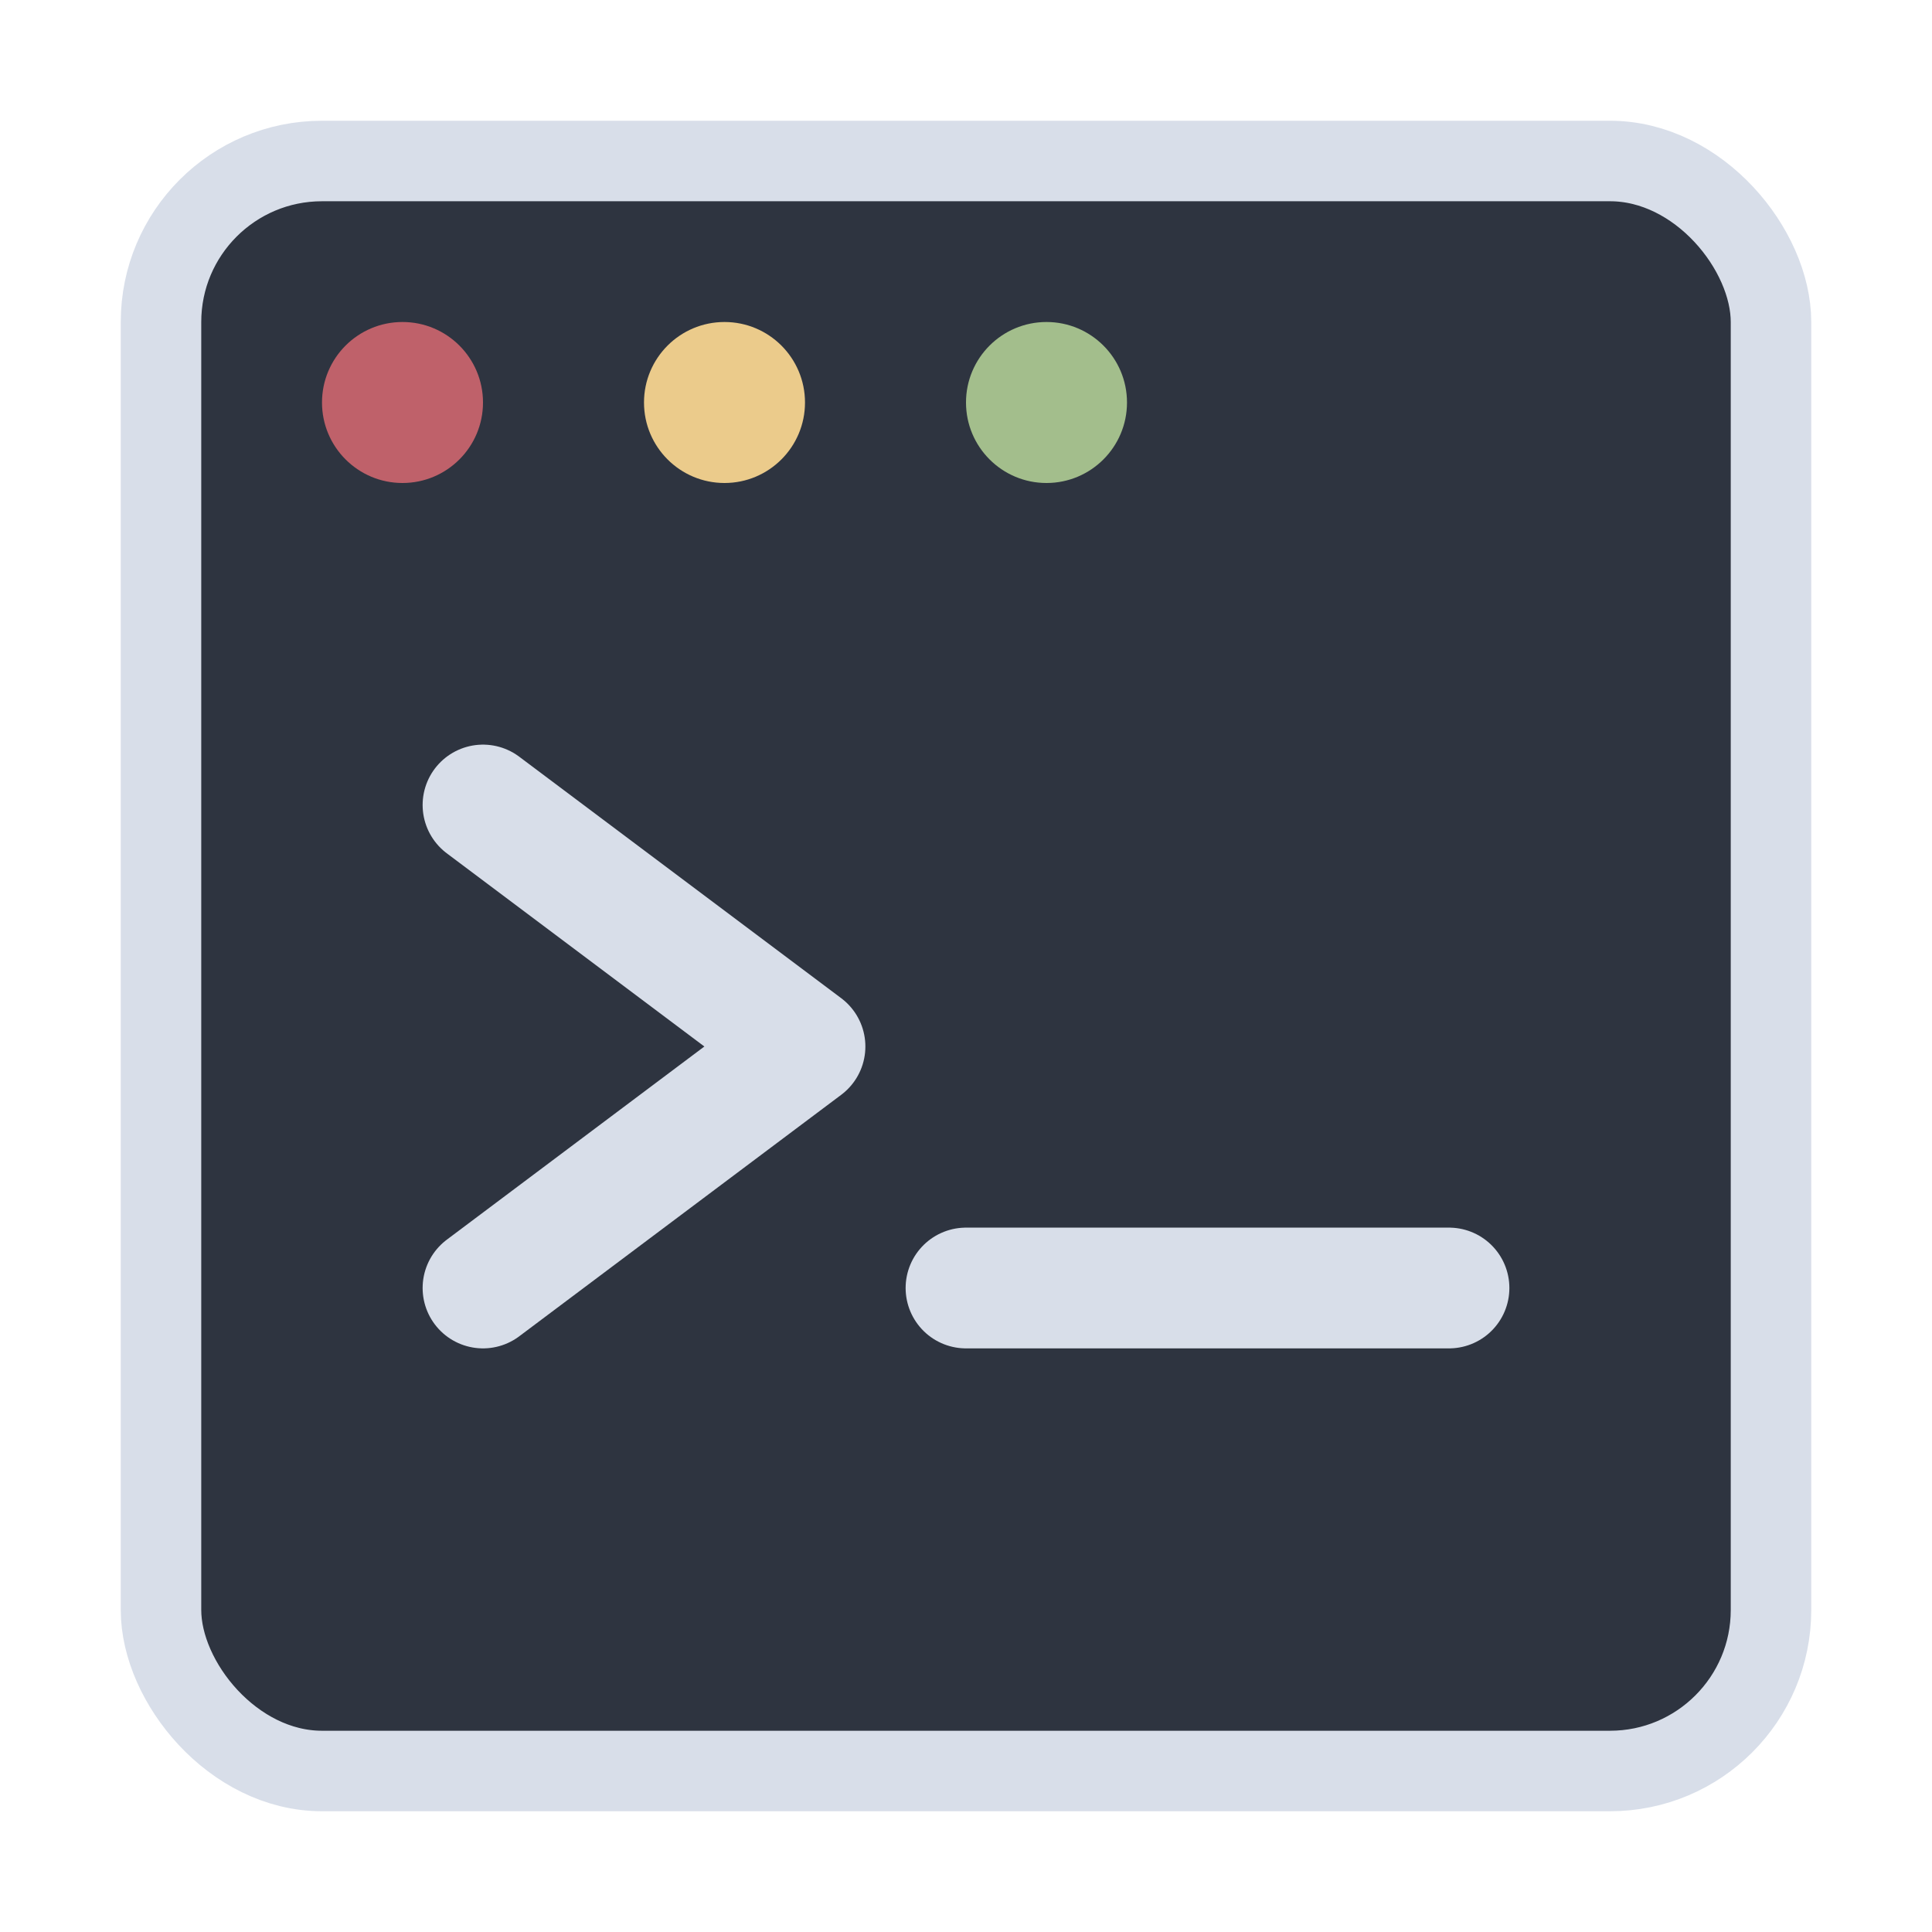 <?xml version="1.0" encoding="UTF-8"?>
<svg width="24" height="24" viewBox="0 0 24 24" xmlns="http://www.w3.org/2000/svg">
  <!-- Terminal window background -->
  <rect x="2" y="2" width="20" height="20" rx="2" ry="2" fill="#2e3440" stroke="#d8dee9" stroke-width="1"/>
  
  <!-- Window control dots -->
  <circle cx="5" cy="5" r="1" fill="#bf616a"/>
  <circle cx="9" cy="5" r="1" fill="#ebcb8b"/>
  <circle cx="13" cy="5" r="1" fill="#a3be8c"/>
  
  <!-- Command prompt arrow (no cross) -->
  <path d="M6 10l4 3-4 3" stroke="#d8dee9" stroke-width="1.5" fill="none" stroke-linecap="round" stroke-linejoin="round"/>
  
  <!-- Cursor line -->
  <line x1="12" y1="16" x2="18" y2="16" stroke="#d8dee9" stroke-width="1.5" stroke-linecap="round"/>
</svg> 